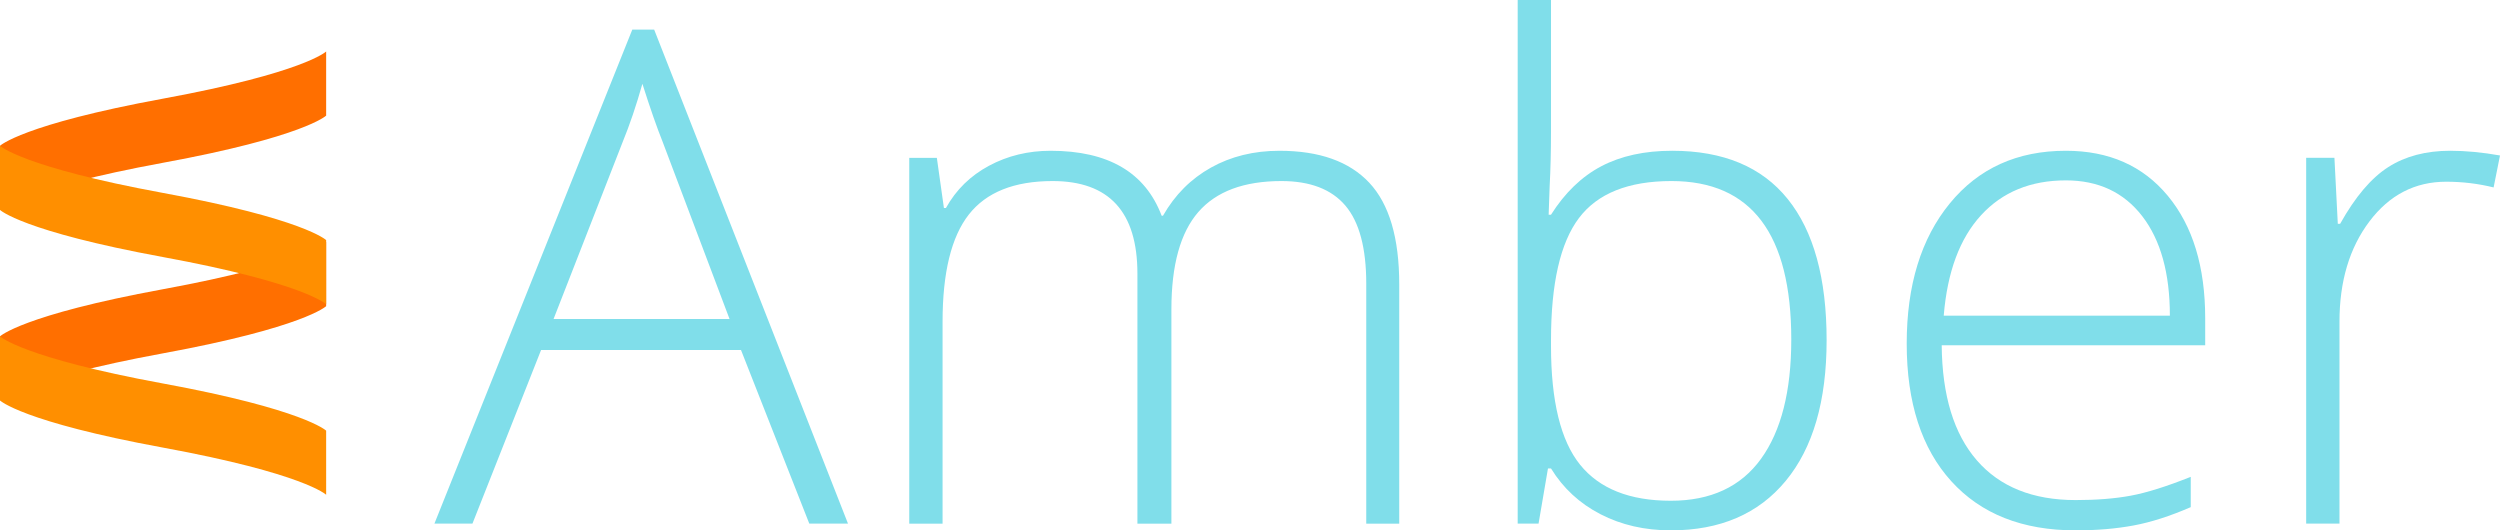 <?xml version="1.0" encoding="utf-8"?>
<!-- Generator: Adobe Illustrator 17.0.0, SVG Export Plug-In . SVG Version: 6.00 Build 0)  -->
<!DOCTYPE svg PUBLIC "-//W3C//DTD SVG 1.1//EN" "http://www.w3.org/Graphics/SVG/1.1/DTD/svg11.dtd">
<svg version="1.1" id="Layer_1" xmlns="http://www.w3.org/2000/svg" xmlns:xlink="http://www.w3.org/1999/xlink" x="0px" y="0px"
	 width="436.912px" height="92.688px" viewBox="0 0 436.912 92.688" enable-background="new 0 0 436.912 92.688"
	 xml:space="preserve">
<g>
	<g>
		<g>
			<path fill="#80DEEA" d="M129.499,61.165H94.564L82.566,91.512H75.92l34.582-86.337h3.823l33.876,86.337h-6.764L129.499,61.165z
				 M96.741,55.755H127.5L115.796,24.76c-0.98-2.43-2.157-5.802-3.529-10.116c-1.059,3.764-2.216,7.175-3.47,10.233L96.741,55.755z"
				/>
			<path fill="#80DEEA" d="M238.773,91.513V49.58c0-6.234-1.216-10.782-3.646-13.645c-2.432-2.862-6.156-4.293-11.175-4.293
				c-6.548,0-11.39,1.804-14.527,5.411c-3.137,3.608-4.705,9.273-4.705,16.997v37.463h-5.94V47.815
				c0-10.782-4.94-16.173-14.821-16.173c-6.705,0-11.586,1.951-14.644,5.852c-3.058,3.902-4.587,10.146-4.587,18.732v35.288h-5.822
				V27.585h4.822l1.235,8.763h0.353c1.765-3.176,4.273-5.636,7.528-7.381c3.254-1.744,6.841-2.617,10.763-2.617
				c10.076,0,16.545,3.784,19.408,11.351h0.235c2.078-3.646,4.872-6.449,8.381-8.41c3.509-1.96,7.499-2.94,11.968-2.94
				c6.979,0,12.213,1.862,15.704,5.587c3.489,3.726,5.234,9.646,5.234,17.761v41.816h-5.764L238.773,91.513L238.773,91.513z"/>
			<path fill="#80DEEA" d="M292.233,26.348c8.939,0,15.673,2.813,20.202,8.439s6.793,13.85,6.793,24.672
				c0,10.626-2.383,18.82-7.146,24.584s-11.458,8.645-20.084,8.645c-4.548,0-8.645-0.94-12.291-2.822
				c-3.646-1.882-6.528-4.548-8.646-7.999h-0.529l-1.647,9.646h-3.646V0h5.822v22.996c0,3.451-0.079,6.626-0.235,9.528l-0.177,4.999
				h0.412c2.431-3.842,5.36-6.665,8.792-8.469C283.284,27.251,287.411,26.348,292.233,26.348z M292.116,31.641
				c-7.528,0-12.92,2.157-16.174,6.469c-3.255,4.313-4.881,11.43-4.881,21.349v1c0,9.645,1.695,16.566,5.087,20.761
				c3.391,4.195,8.675,6.293,15.85,6.293c6.979,0,12.233-2.441,15.762-7.322c3.529-4.882,5.293-11.831,5.293-20.849
				C313.053,40.875,306.074,31.641,292.116,31.641z"/>
			<path fill="#80DEEA" d="M362.749,92.688c-9.292,0-16.536-2.861-21.731-8.586c-5.195-5.725-7.792-13.742-7.792-24.055
				c0-10.194,2.509-18.358,7.527-24.495c5.019-6.136,11.782-9.204,20.291-9.204c7.527,0,13.468,2.627,17.82,7.881
				s6.527,12.39,6.527,21.408v4.705h-46.05c0.078,8.783,2.126,15.488,6.146,20.114c4.019,4.627,9.772,6.939,17.262,6.939
				c3.646,0,6.852-0.254,9.616-0.765c2.764-0.509,6.264-1.606,10.498-3.293v5.293c-3.608,1.568-6.94,2.638-9.998,3.205
				C369.807,92.404,366.435,92.688,362.749,92.688z M361.044,31.524c-6.156,0-11.097,2.029-14.821,6.087
				c-3.726,4.058-5.901,9.91-6.528,17.556h39.522c0-7.41-1.608-13.203-4.823-17.379C371.179,33.612,366.729,31.524,361.044,31.524z"
				/>
			<path fill="#80DEEA" d="M428.208,26.348c2.705,0,5.606,0.274,8.704,0.823l-1.117,5.587c-2.667-0.666-5.432-1-8.293-1
				c-5.45,0-9.92,2.314-13.409,6.94c-3.49,4.627-5.234,10.468-5.234,17.526v35.288h-5.822V27.583h4.94l0.588,11.527h0.411
				c2.627-4.705,5.431-8.008,8.41-9.91C420.365,27.299,423.974,26.348,428.208,26.348z"/>
		</g>
	</g>
	<path fill="#FF6F00" d="M57,53.508c0,0-3.853,3.708-28.5,8.24S0,69.988,0,69.988V58.781c0,0,3.853-3.708,28.5-8.24
		s28.5-8.24,28.5-8.24V53.508z"/>
	<path fill="#FF6F00" d="M57,20.206c0,0-3.853,3.708-28.5,8.24S0,36.686,0,36.686V25.479c0,0,3.853-3.708,28.5-8.24
		C53.147,12.707,57,8.999,57,8.999V20.206z"/>
	<path fill="#FF8F00" d="M57,41.96c0,0-3.853-3.708-28.5-8.24S0,25.48,0,25.48v11.207c0,0,3.853,3.708,28.5,8.24
		s28.5,8.24,28.5,8.24V41.96z"/>
	<path fill="#FF8F00" d="M57,75.262c0,0-3.853-3.708-28.5-8.24S0,58.782,0,58.782v11.207c0,0,3.853,3.708,28.5,8.24
		c24.647,4.532,28.5,8.24,28.5,8.24V75.262z"/>
</g>
</svg>
